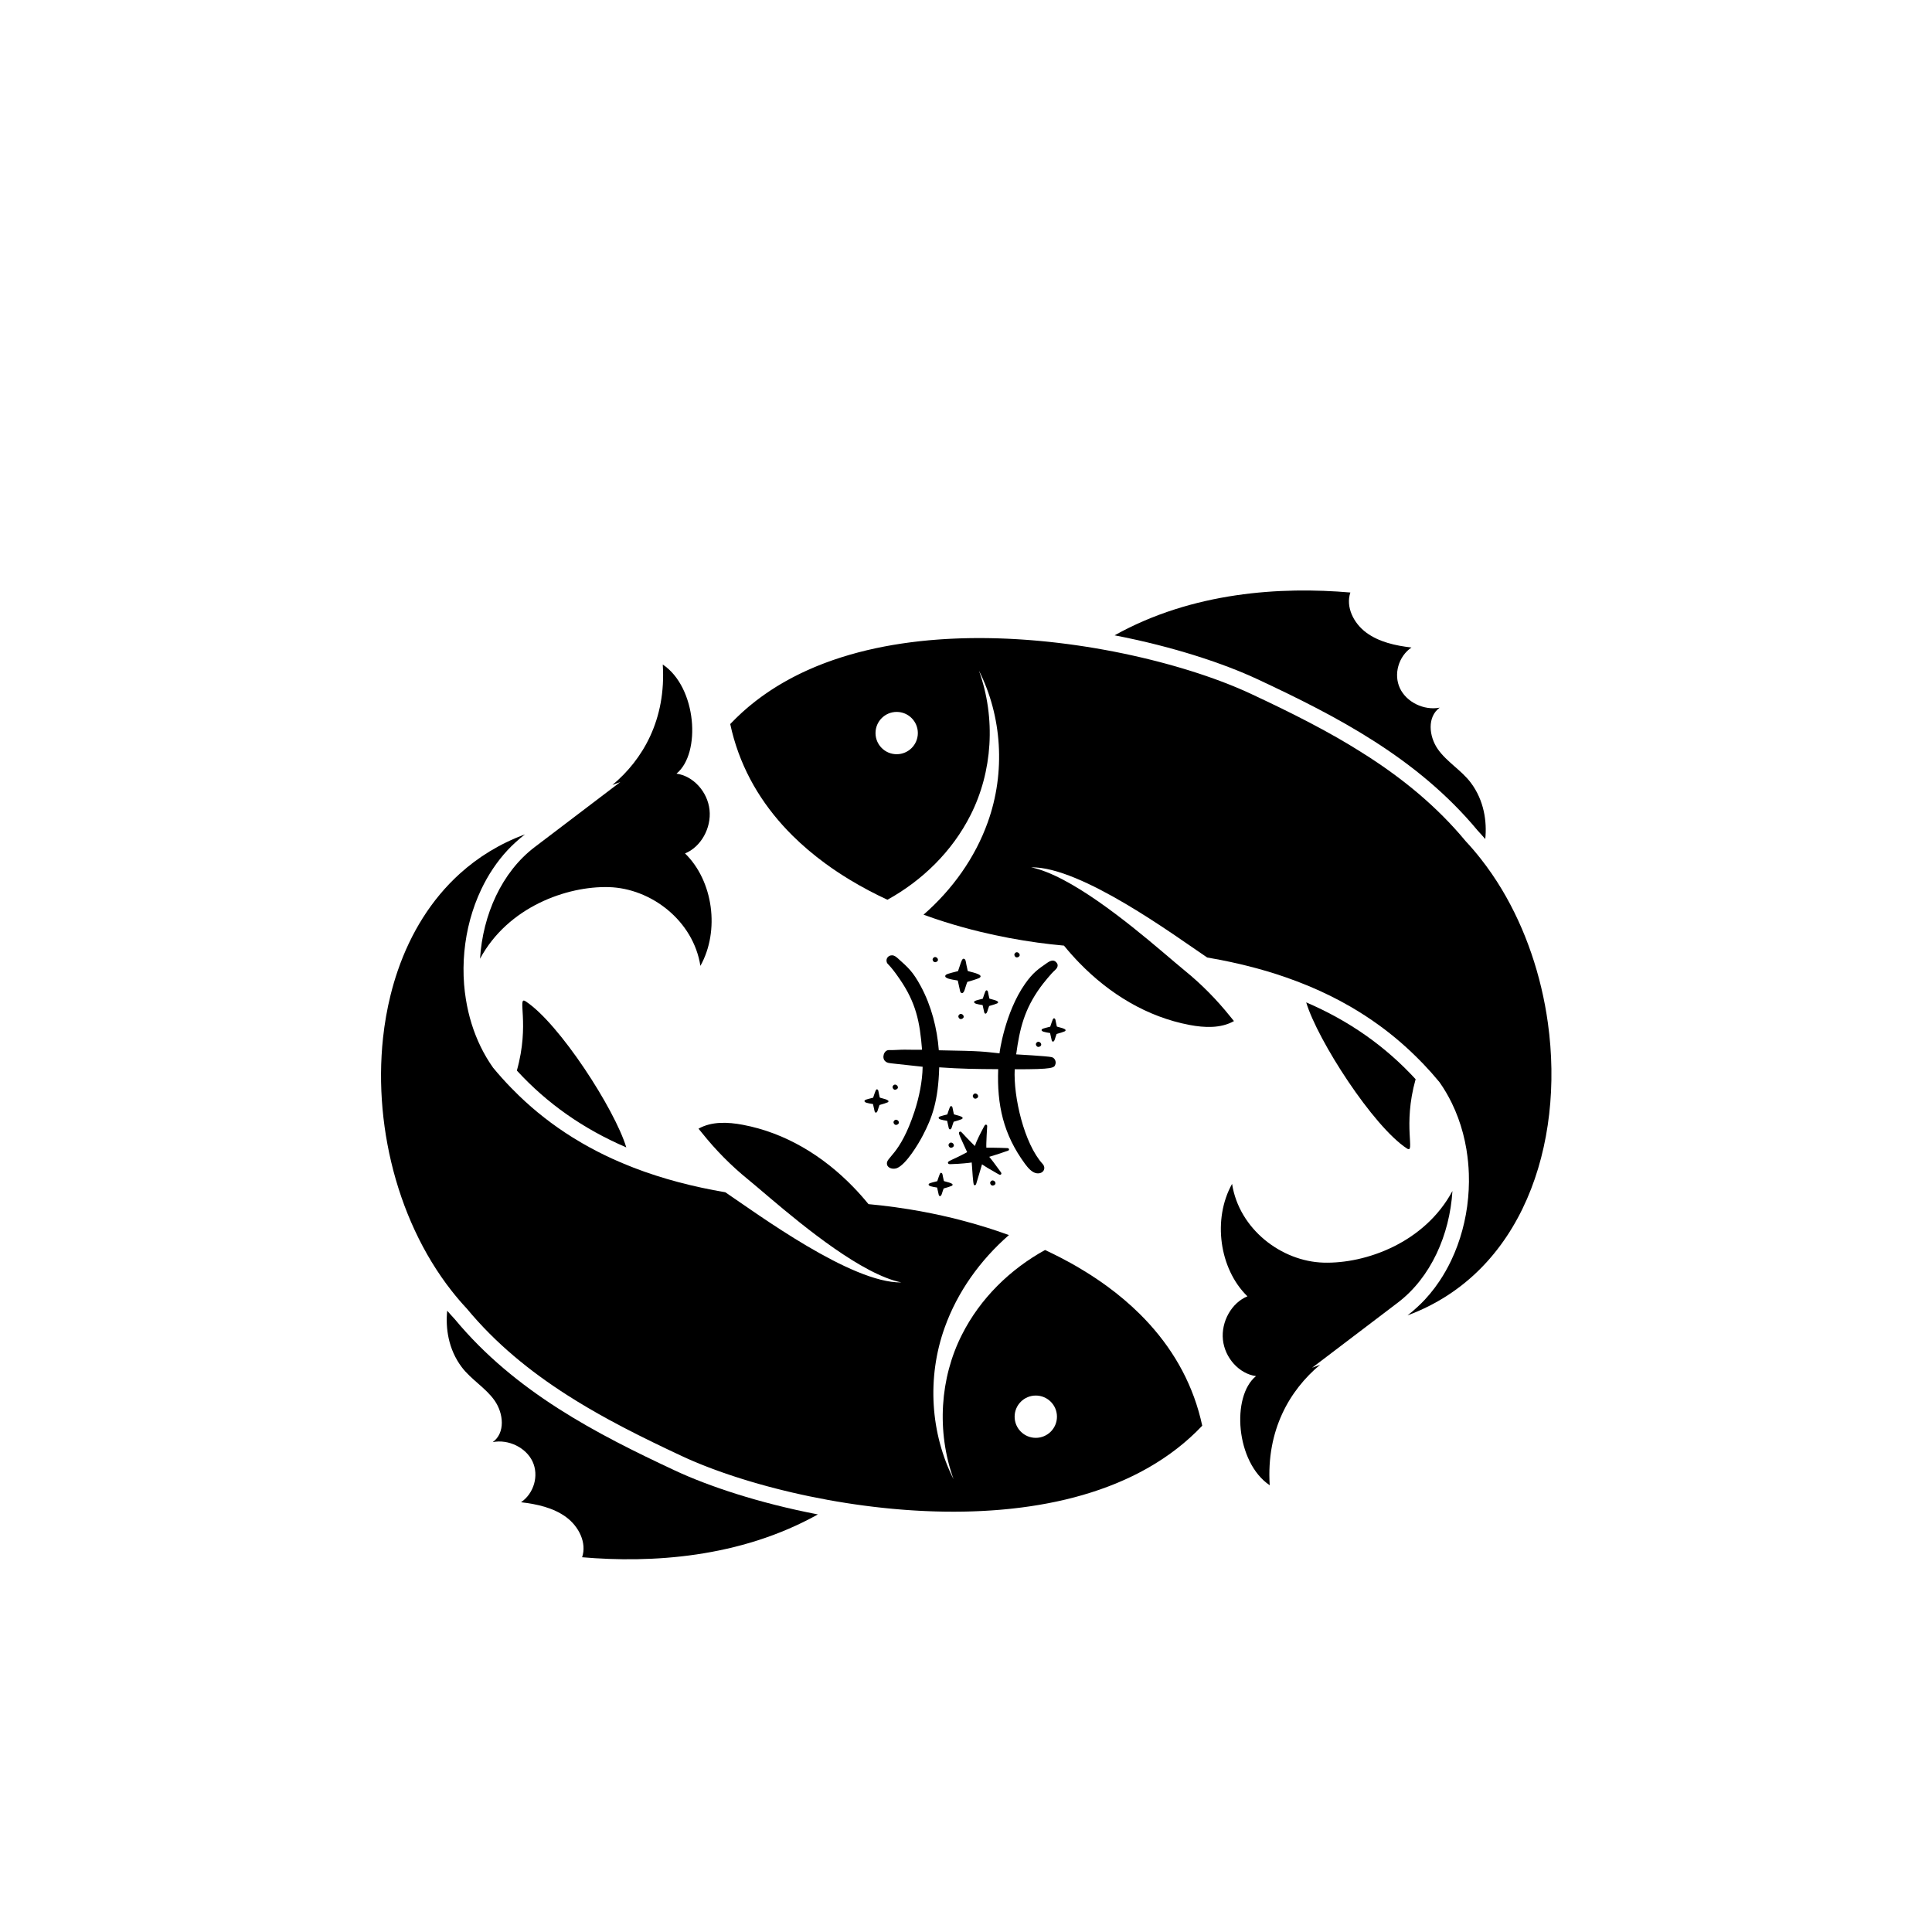 <svg xmlns="http://www.w3.org/2000/svg" xmlns:xlink="http://www.w3.org/1999/xlink" width="2000" zoomAndPan="magnify" viewBox="0 0 1500 1500" height="2000" preserveAspectRatio="xMidYMid meet" version="1.0"><defs><clipPath id="e4073f26e0"><path d="M 566 495 L 1204.535 495 L 1204.535 1021.98 L 566 1021.98 Z M 566 495 " clip-rule="nonzero"/></clipPath><clipPath id="065e3f0e7a"><path d="M 346.219 1017.184 L 635.355 1017.184 L 635.355 1210.617 L 346.219 1210.617 Z M 346.219 1017.184 " clip-rule="nonzero"/></clipPath><clipPath id="90fcef9f2f"><path d="M 685 741 L 822 741 L 822 911 L 685 911 Z M 685 741 " clip-rule="nonzero"/></clipPath><clipPath id="8d8973400b"><path d="M 674.484 733.98 L 831.906 738.996 L 825.742 932.398 L 668.32 927.379 Z M 674.484 733.98 " clip-rule="nonzero"/></clipPath><clipPath id="aabf740a27"><path d="M 674.484 733.98 L 831.906 738.996 L 825.742 932.398 L 668.32 927.379 Z M 674.484 733.98 " clip-rule="nonzero"/></clipPath><clipPath id="0405cb2a91"><path d="M 736 887 L 741 887 L 741 892 L 736 892 Z M 736 887 " clip-rule="nonzero"/></clipPath><clipPath id="96f0822da2"><path d="M 674.484 733.98 L 831.906 738.996 L 825.742 932.398 L 668.32 927.379 Z M 674.484 733.98 " clip-rule="nonzero"/></clipPath><clipPath id="d453c98261"><path d="M 674.484 733.98 L 831.906 738.996 L 825.742 932.398 L 668.32 927.379 Z M 674.484 733.98 " clip-rule="nonzero"/></clipPath><clipPath id="017fe9cf8e"><path d="M 755 848 L 760 848 L 760 854 L 755 854 Z M 755 848 " clip-rule="nonzero"/></clipPath><clipPath id="5c258d09fb"><path d="M 674.484 733.98 L 831.906 738.996 L 825.742 932.398 L 668.32 927.379 Z M 674.484 733.98 " clip-rule="nonzero"/></clipPath><clipPath id="97b08a89eb"><path d="M 674.484 733.98 L 831.906 738.996 L 825.742 932.398 L 668.32 927.379 Z M 674.484 733.98 " clip-rule="nonzero"/></clipPath><clipPath id="a4c4cae7fb"><path d="M 692 842 L 698 842 L 698 847 L 692 847 Z M 692 842 " clip-rule="nonzero"/></clipPath><clipPath id="2cff71955e"><path d="M 674.484 733.98 L 831.906 738.996 L 825.742 932.398 L 668.32 927.379 Z M 674.484 733.98 " clip-rule="nonzero"/></clipPath><clipPath id="07552ea00f"><path d="M 674.484 733.98 L 831.906 738.996 L 825.742 932.398 L 668.32 927.379 Z M 674.484 733.98 " clip-rule="nonzero"/></clipPath><clipPath id="f22c1b2322"><path d="M 693 869 L 698 869 L 698 874 L 693 874 Z M 693 869 " clip-rule="nonzero"/></clipPath><clipPath id="9dec333b8e"><path d="M 674.484 733.98 L 831.906 738.996 L 825.742 932.398 L 668.32 927.379 Z M 674.484 733.98 " clip-rule="nonzero"/></clipPath><clipPath id="6b515d7717"><path d="M 674.484 733.98 L 831.906 738.996 L 825.742 932.398 L 668.32 927.379 Z M 674.484 733.98 " clip-rule="nonzero"/></clipPath><clipPath id="f8115236f1"><path d="M 744 787 L 749 787 L 749 792 L 744 792 Z M 744 787 " clip-rule="nonzero"/></clipPath><clipPath id="76aeee79d7"><path d="M 674.484 733.98 L 831.906 738.996 L 825.742 932.398 L 668.32 927.379 Z M 674.484 733.98 " clip-rule="nonzero"/></clipPath><clipPath id="df6252ce58"><path d="M 674.484 733.98 L 831.906 738.996 L 825.742 932.398 L 668.32 927.379 Z M 674.484 733.98 " clip-rule="nonzero"/></clipPath><clipPath id="afe2eb483b"><path d="M 787 739 L 792 739 L 792 744 L 787 744 Z M 787 739 " clip-rule="nonzero"/></clipPath><clipPath id="7f5b0aa71b"><path d="M 674.484 733.98 L 831.906 738.996 L 825.742 932.398 L 668.32 927.379 Z M 674.484 733.98 " clip-rule="nonzero"/></clipPath><clipPath id="f006b67dd6"><path d="M 674.484 733.98 L 831.906 738.996 L 825.742 932.398 L 668.32 927.379 Z M 674.484 733.98 " clip-rule="nonzero"/></clipPath><clipPath id="1f19c50144"><path d="M 804 808 L 809 808 L 809 813 L 804 813 Z M 804 808 " clip-rule="nonzero"/></clipPath><clipPath id="dd72d1e107"><path d="M 674.484 733.98 L 831.906 738.996 L 825.742 932.398 L 668.32 927.379 Z M 674.484 733.98 " clip-rule="nonzero"/></clipPath><clipPath id="55fed80450"><path d="M 674.484 733.98 L 831.906 738.996 L 825.742 932.398 L 668.32 927.379 Z M 674.484 733.98 " clip-rule="nonzero"/></clipPath><clipPath id="253bd9028c"><path d="M 768 916 L 773 916 L 773 921 L 768 921 Z M 768 916 " clip-rule="nonzero"/></clipPath><clipPath id="af2233d83f"><path d="M 674.484 733.98 L 831.906 738.996 L 825.742 932.398 L 668.32 927.379 Z M 674.484 733.98 " clip-rule="nonzero"/></clipPath><clipPath id="f35a65e771"><path d="M 674.484 733.98 L 831.906 738.996 L 825.742 932.398 L 668.32 927.379 Z M 674.484 733.98 " clip-rule="nonzero"/></clipPath><clipPath id="1123479d23"><path d="M 724 743 L 729 743 L 729 748 L 724 748 Z M 724 743 " clip-rule="nonzero"/></clipPath><clipPath id="73bc56284c"><path d="M 674.484 733.98 L 831.906 738.996 L 825.742 932.398 L 668.32 927.379 Z M 674.484 733.98 " clip-rule="nonzero"/></clipPath><clipPath id="ccfee3571a"><path d="M 674.484 733.98 L 831.906 738.996 L 825.742 932.398 L 668.32 927.379 Z M 674.484 733.98 " clip-rule="nonzero"/></clipPath><clipPath id="88764b9bb0"><path d="M 733 744 L 762 744 L 762 772 L 733 772 Z M 733 744 " clip-rule="nonzero"/></clipPath><clipPath id="7bb4e3c84b"><path d="M 674.484 733.98 L 831.906 738.996 L 825.742 932.398 L 668.32 927.379 Z M 674.484 733.98 " clip-rule="nonzero"/></clipPath><clipPath id="a8b91c96a9"><path d="M 674.484 733.98 L 831.906 738.996 L 825.742 932.398 L 668.32 927.379 Z M 674.484 733.98 " clip-rule="nonzero"/></clipPath><clipPath id="0c94e6e183"><path d="M 756 768 L 775 768 L 775 788 L 756 788 Z M 756 768 " clip-rule="nonzero"/></clipPath><clipPath id="806b8e7c7f"><path d="M 674.484 733.98 L 831.906 738.996 L 825.742 932.398 L 668.32 927.379 Z M 674.484 733.98 " clip-rule="nonzero"/></clipPath><clipPath id="567b706396"><path d="M 674.484 733.98 L 831.906 738.996 L 825.742 932.398 L 668.32 927.379 Z M 674.484 733.98 " clip-rule="nonzero"/></clipPath><clipPath id="75032bebe5"><path d="M 728 858 L 748 858 L 748 877 L 728 877 Z M 728 858 " clip-rule="nonzero"/></clipPath><clipPath id="998d5ad804"><path d="M 674.484 733.98 L 831.906 738.996 L 825.742 932.398 L 668.32 927.379 Z M 674.484 733.98 " clip-rule="nonzero"/></clipPath><clipPath id="2e8c7b8b70"><path d="M 674.484 733.98 L 831.906 738.996 L 825.742 932.398 L 668.32 927.379 Z M 674.484 733.98 " clip-rule="nonzero"/></clipPath><clipPath id="619ea10ede"><path d="M 720 910 L 740 910 L 740 929 L 720 929 Z M 720 910 " clip-rule="nonzero"/></clipPath><clipPath id="ce3c181777"><path d="M 674.484 733.98 L 831.906 738.996 L 825.742 932.398 L 668.32 927.379 Z M 674.484 733.98 " clip-rule="nonzero"/></clipPath><clipPath id="b4d8a40375"><path d="M 674.484 733.98 L 831.906 738.996 L 825.742 932.398 L 668.32 927.379 Z M 674.484 733.98 " clip-rule="nonzero"/></clipPath><clipPath id="34d03839f1"><path d="M 671 845 L 690 845 L 690 864 L 671 864 Z M 671 845 " clip-rule="nonzero"/></clipPath><clipPath id="04d8eec7e2"><path d="M 674.484 733.98 L 831.906 738.996 L 825.742 932.398 L 668.32 927.379 Z M 674.484 733.98 " clip-rule="nonzero"/></clipPath><clipPath id="23369b2a1b"><path d="M 674.484 733.98 L 831.906 738.996 L 825.742 932.398 L 668.32 927.379 Z M 674.484 733.98 " clip-rule="nonzero"/></clipPath><clipPath id="2aa94484c4"><path d="M 808 790 L 828 790 L 828 809 L 808 809 Z M 808 790 " clip-rule="nonzero"/></clipPath><clipPath id="cbf62e1776"><path d="M 674.484 733.98 L 831.906 738.996 L 825.742 932.398 L 668.32 927.379 Z M 674.484 733.98 " clip-rule="nonzero"/></clipPath><clipPath id="f90e7c002e"><path d="M 674.484 733.98 L 831.906 738.996 L 825.742 932.398 L 668.32 927.379 Z M 674.484 733.98 " clip-rule="nonzero"/></clipPath><clipPath id="f134700a5f"><path d="M 735 873 L 784 873 L 784 921 L 735 921 Z M 735 873 " clip-rule="nonzero"/></clipPath><clipPath id="f8f0d8bcac"><path d="M 674.484 733.98 L 831.906 738.996 L 825.742 932.398 L 668.32 927.379 Z M 674.484 733.98 " clip-rule="nonzero"/></clipPath><clipPath id="e84024d440"><path d="M 674.484 733.98 L 831.906 738.996 L 825.742 932.398 L 668.32 927.379 Z M 674.484 733.98 " clip-rule="nonzero"/></clipPath></defs><path fill="#000000" d="M 1014.125 778.234 C 1023.039 807.836 1066.172 874.629 1092.289 891.648 C 1099.152 896.117 1088.848 874.238 1099.082 837.891 C 1075.551 812.281 1047.551 792.605 1014.125 778.234 " fill-opacity="1" fill-rule="nonzero"/><path fill="#000000" d="M 1147.285 644.871 C 1149.285 647.008 1151.234 649.203 1153.16 651.434 C 1154.527 638.047 1152.336 621.527 1141.898 607.656 C 1134.59 597.949 1123.219 591.523 1116.312 581.613 C 1109.41 571.703 1107.891 556.594 1117.793 549.414 C 1105.566 551.797 1091.992 545.18 1086.902 534.355 C 1081.816 523.527 1085.754 509.625 1095.863 502.723 C 1083.453 501.293 1070.738 498.48 1060.844 491.211 C 1050.957 483.938 1044.641 471.258 1048.418 460.02 C 994.824 455.41 926.105 459.387 865.355 493.266 C 911.383 502.117 950.539 515.305 976.234 527.316 C 1037.023 555.73 1100.289 588.219 1147.285 644.871 " fill-opacity="1" fill-rule="nonzero"/><path fill="#000000" d="M 956.578 919.16 C 941.328 946.441 946.617 985.168 968.508 1006.469 C 956.234 1011.449 947.965 1026.133 949.484 1040.266 C 951.004 1054.395 962.156 1066.625 975.156 1068.406 C 955.867 1084.074 959.324 1135.355 985.805 1153.145 C 983.059 1110.285 1001.383 1079.223 1024.895 1059.621 L 1018.746 1061.895 L 1085.25 1011.371 C 1110.848 991.93 1125.551 958.773 1127.664 924.699 C 1106.066 964.91 1060.309 981.227 1027.656 980.309 C 994.867 979.391 962.043 954.27 956.578 919.16 " fill-opacity="1" fill-rule="nonzero"/><g clip-path="url(#e4073f26e0)"><path fill="#000000" d="M 696.18 552.73 C 705.258 552.73 712.609 560.078 712.609 569.145 C 712.609 578.219 705.258 585.57 696.18 585.57 C 687.105 585.57 679.75 578.219 679.75 569.145 C 679.75 560.078 687.105 552.73 696.18 552.73 Z M 615.305 648.762 C 623.16 656.551 631.695 663.758 640.773 670.402 C 646.82 674.832 653.121 679.012 659.613 682.949 C 664.48 685.902 669.469 688.723 674.543 691.406 C 679.281 693.906 684.102 696.293 688.992 698.562 C 715.941 683.727 739.312 661.066 753.551 632.77 C 770.508 599.309 773.418 557.809 760.02 520.613 C 777.855 555.84 780.941 599.371 766.891 638.41 C 757.039 665.965 739.461 690.586 717.039 710.164 C 722.438 712.133 727.879 713.984 733.352 715.715 C 742.582 718.629 751.895 721.207 761.203 723.461 C 776.102 727.062 791.008 729.84 805.586 731.844 C 812.5 732.797 819.336 733.562 826.062 734.172 L 826.066 734.172 C 829.84 738.801 833.793 743.258 837.934 747.52 C 861.418 771.715 890.566 789.543 923.633 795.781 C 935.191 797.957 947.809 798.539 958.047 792.766 C 957.141 791.59 956.156 790.477 955.23 789.32 C 944.699 776.172 932.824 764.098 919.734 753.484 C 919.664 753.426 919.574 753.352 919.504 753.289 C 915.441 749.984 909.48 744.852 902.254 738.734 C 875.359 715.977 830.863 679.668 800.59 673.395 C 839.277 672.711 912.047 726.41 937.242 743.398 C 940.699 743.988 944.133 744.602 947.551 745.27 C 953.02 746.332 958.43 747.512 963.797 748.785 C 965.105 749.094 966.406 749.414 967.707 749.734 C 972.848 751.012 977.941 752.367 982.973 753.852 C 993.566 756.973 1003.898 760.594 1013.98 764.711 C 1014.875 765.078 1015.789 765.426 1016.684 765.801 C 1022.145 768.094 1027.523 770.547 1032.816 773.164 C 1038.105 775.785 1043.309 778.566 1048.426 781.527 C 1056.094 785.969 1063.555 790.801 1070.789 796.062 C 1082.316 804.43 1093.266 813.906 1103.586 824.547 C 1104.062 825.039 1104.555 825.512 1105.027 826.008 C 1109.328 830.508 1113.508 835.215 1117.574 840.148 C 1121.211 845.289 1124.402 850.719 1127.152 856.363 C 1128.992 860.125 1130.637 863.984 1132.082 867.918 C 1133.535 871.852 1134.797 875.863 1135.871 879.93 C 1136.938 884 1137.82 888.125 1138.52 892.289 C 1138.566 892.562 1138.594 892.84 1138.637 893.109 C 1139.602 899.09 1140.199 905.141 1140.406 911.219 C 1140.477 913.332 1140.504 915.449 1140.488 917.566 C 1140.488 917.629 1140.48 917.695 1140.48 917.754 C 1140.441 921.789 1140.234 925.816 1139.867 929.828 C 1139.668 932.078 1139.418 934.32 1139.113 936.559 C 1138.539 940.746 1137.789 944.906 1136.863 949.012 C 1135.941 953.121 1134.844 957.18 1133.574 961.168 C 1132.305 965.156 1130.867 969.078 1129.254 972.91 C 1128.445 974.824 1127.605 976.719 1126.715 978.586 C 1124.047 984.191 1121.004 989.574 1117.59 994.668 C 1116.453 996.371 1115.273 998.035 1114.059 999.668 C 1111.621 1002.93 1109.023 1006.059 1106.262 1009.027 C 1104.387 1011.047 1102.41 1012.969 1100.383 1014.836 C 1097.949 1017.09 1095.43 1019.254 1092.777 1021.266 C 1181.797 988.355 1214.859 888.723 1201.785 794.324 C 1201.148 789.715 1200.398 785.125 1199.547 780.555 C 1198.688 775.977 1197.723 771.43 1196.648 766.906 C 1196.117 764.648 1195.555 762.391 1194.961 760.148 C 1193.781 755.656 1192.496 751.195 1191.102 746.785 C 1189.707 742.367 1188.211 737.992 1186.605 733.672 C 1185.004 729.348 1183.297 725.07 1181.488 720.855 C 1179.676 716.641 1177.758 712.484 1175.742 708.395 C 1173.723 704.305 1171.605 700.281 1169.383 696.328 C 1168.273 694.355 1167.141 692.398 1165.977 690.465 C 1161.004 682.176 1155.559 674.262 1149.672 666.781 C 1145.938 662.035 1142.039 657.449 1137.945 653.086 C 1126.738 639.539 1114.484 627.379 1101.469 616.312 C 1094.957 610.789 1088.25 605.527 1081.391 600.512 C 1077.961 598 1074.492 595.551 1070.984 593.16 C 1066.137 589.844 1061.199 586.672 1056.227 583.559 C 1050.418 579.918 1044.555 576.371 1038.613 572.973 C 1031.258 568.762 1023.816 564.715 1016.316 560.801 C 1001.328 552.969 986.113 545.656 970.961 538.574 C 969.543 537.91 968.09 537.246 966.605 536.586 C 966.145 536.379 965.664 536.172 965.203 535.973 C 964.156 535.512 963.117 535.055 962.043 534.602 C 961.465 534.352 960.863 534.109 960.273 533.859 C 959.293 533.449 958.32 533.039 957.316 532.629 C 956.656 532.355 955.969 532.09 955.297 531.816 C 954.336 531.434 953.375 531.051 952.395 530.664 C 951.699 530.395 950.988 530.125 950.281 529.855 C 949.289 529.473 948.293 529.094 947.277 528.711 C 946.551 528.441 945.809 528.168 945.078 527.902 C 944.066 527.527 943.055 527.156 942.023 526.789 C 941.266 526.516 940.492 526.25 939.723 525.977 C 938.676 525.605 937.629 525.242 936.57 524.875 C 935.797 524.609 935.012 524.348 934.227 524.082 C 933.148 523.719 932.066 523.355 930.965 522.992 C 930.176 522.734 929.375 522.473 928.578 522.215 C 927.461 521.859 926.344 521.5 925.215 521.145 C 924.402 520.887 923.586 520.633 922.766 520.379 C 921.625 520.027 920.469 519.68 919.312 519.328 C 918.484 519.078 917.66 518.832 916.82 518.582 C 915.637 518.23 914.449 517.883 913.25 517.543 C 912.422 517.305 911.598 517.062 910.77 516.832 C 909.531 516.48 908.285 516.137 907.035 515.789 C 906.215 515.566 905.391 515.336 904.559 515.117 C 903.27 514.77 901.977 514.426 900.68 514.086 C 899.867 513.875 899.059 513.66 898.238 513.449 C 896.883 513.102 895.52 512.762 894.152 512.418 C 893.375 512.223 892.594 512.023 891.809 511.832 C 890.359 511.477 888.898 511.129 887.434 510.785 C 886.711 510.613 885.984 510.438 885.25 510.27 C 883.688 509.902 882.105 509.547 880.523 509.195 C 879.875 509.051 879.238 508.906 878.594 508.762 C 876.766 508.359 874.918 507.965 873.066 507.574 C 872.652 507.492 872.25 507.402 871.84 507.316 C 867.246 506.363 862.594 505.449 857.883 504.594 C 857.633 504.547 857.387 504.504 857.141 504.461 C 855.066 504.082 852.977 503.711 850.875 503.355 C 850.398 503.27 849.91 503.195 849.43 503.117 C 849.246 503.082 849.062 503.055 848.875 503.023 C 847.191 502.742 845.512 502.465 843.812 502.195 C 842.977 502.062 842.125 501.938 841.281 501.809 C 839.746 501.574 838.207 501.336 836.668 501.117 C 835.734 500.98 834.801 500.852 833.867 500.723 C 832.402 500.516 830.941 500.312 829.469 500.113 C 828.477 499.984 827.48 499.863 826.484 499.734 C 825.059 499.551 823.633 499.375 822.203 499.203 C 821.18 499.078 820.141 498.961 819.117 498.844 C 817.711 498.688 816.301 498.527 814.887 498.375 C 813.828 498.266 812.77 498.156 811.707 498.051 C 810.324 497.91 808.938 497.773 807.547 497.645 C 806.457 497.543 805.371 497.449 804.277 497.355 C 802.906 497.234 801.527 497.117 800.145 497.008 C 799.043 496.926 797.941 496.84 796.84 496.758 C 795.473 496.656 794.105 496.562 792.734 496.477 C 791.609 496.398 790.484 496.332 789.355 496.266 C 787.996 496.184 786.637 496.113 785.281 496.043 C 784.148 495.988 783.023 495.934 781.891 495.879 C 780.531 495.82 779.168 495.77 777.809 495.723 C 776.672 495.68 775.535 495.637 774.398 495.605 C 773.027 495.562 771.656 495.535 770.289 495.504 C 769.164 495.48 768.043 495.461 766.918 495.441 C 765.535 495.422 764.148 495.418 762.762 495.406 C 761.625 495.402 760.492 495.395 759.359 495.395 C 758.312 495.398 757.27 495.406 756.223 495.418 C 754.902 495.43 753.582 495.441 752.258 495.465 C 751.215 495.48 750.168 495.512 749.117 495.535 C 747.801 495.566 746.484 495.598 745.164 495.645 C 744.117 495.68 743.078 495.723 742.039 495.762 C 740.715 495.816 739.398 495.875 738.082 495.941 C 737.035 495.992 735.992 496.051 734.953 496.109 C 733.641 496.184 732.328 496.266 731.02 496.348 C 729.98 496.418 728.941 496.492 727.906 496.57 C 726.586 496.668 725.266 496.773 723.949 496.887 C 722.934 496.973 721.922 497.055 720.91 497.148 C 719.562 497.277 718.215 497.406 716.875 497.547 C 715.895 497.645 714.918 497.75 713.938 497.855 C 712.574 498.008 711.211 498.172 709.852 498.336 C 708.895 498.453 707.934 498.57 706.98 498.691 C 705.59 498.875 704.203 499.066 702.816 499.262 C 701.91 499.387 700.996 499.516 700.094 499.652 C 698.637 499.871 697.191 500.102 695.746 500.34 C 694.91 500.477 694.07 500.602 693.242 500.746 C 691.715 501.004 690.195 501.285 688.672 501.566 C 687.926 501.703 687.172 501.832 686.422 501.98 C 684.75 502.301 683.086 502.645 681.422 502.988 C 680.84 503.113 680.254 503.223 679.68 503.348 C 677.57 503.801 675.469 504.277 673.379 504.773 C 673.254 504.805 673.121 504.832 672.992 504.859 C 668.484 505.938 664.02 507.113 659.613 508.391 C 659.242 508.5 658.875 508.613 658.512 508.723 C 656.715 509.254 654.922 509.789 653.141 510.359 C 652.535 510.551 651.934 510.754 651.336 510.953 C 649.809 511.449 648.273 511.949 646.762 512.473 C 646.043 512.723 645.34 512.984 644.629 513.238 C 643.23 513.734 641.84 514.234 640.461 514.754 C 639.699 515.043 638.945 515.34 638.184 515.637 C 636.871 516.145 635.555 516.66 634.254 517.195 C 633.465 517.52 632.684 517.852 631.895 518.184 C 630.645 518.715 629.395 519.246 628.152 519.801 C 627.34 520.156 626.539 520.52 625.738 520.891 C 624.539 521.438 623.34 521.996 622.152 522.566 C 621.332 522.957 620.527 523.355 619.715 523.758 C 618.555 524.328 617.398 524.914 616.254 525.508 C 615.441 525.926 614.637 526.352 613.828 526.781 C 612.699 527.387 611.578 528 610.465 528.625 C 609.664 529.074 608.863 529.527 608.066 529.988 C 606.969 530.617 605.883 531.266 604.797 531.918 C 604.008 532.395 603.215 532.871 602.426 533.363 C 601.359 534.027 600.305 534.707 599.254 535.391 C 598.477 535.898 597.695 536.398 596.926 536.918 C 595.883 537.617 594.855 538.332 593.828 539.055 C 593.066 539.582 592.309 540.113 591.559 540.652 C 590.543 541.391 589.535 542.148 588.531 542.91 C 587.797 543.461 587.059 544.008 586.332 544.574 C 585.324 545.359 584.336 546.168 583.344 546.977 C 582.648 547.547 581.945 548.102 581.258 548.684 C 580.238 549.539 579.238 550.426 578.234 551.305 C 577.602 551.863 576.961 552.406 576.336 552.973 C 575.246 553.961 574.18 554.984 573.113 556 C 572.598 556.492 572.074 556.969 571.562 557.469 C 570 558.996 568.461 560.555 566.949 562.152 C 573.543 592.895 588.016 618.945 607.691 640.773 C 610.148 643.504 612.691 646.164 615.305 648.762 " fill-opacity="1" fill-rule="nonzero"/></g><path fill="#000000" d="M 486.238 890.828 C 477.324 861.234 434.195 794.438 408.074 777.414 C 401.211 772.949 411.52 794.824 401.289 831.18 C 424.812 856.785 452.816 876.465 486.238 890.828 " fill-opacity="1" fill-rule="nonzero"/><g clip-path="url(#065e3f0e7a)"><path fill="#000000" d="M 353.078 1024.195 C 351.082 1022.059 349.129 1019.863 347.211 1017.633 C 345.836 1031.02 348.031 1047.539 358.469 1061.41 C 365.77 1071.113 377.148 1077.539 384.051 1087.449 C 390.953 1097.363 392.473 1112.477 382.57 1119.652 C 394.797 1117.266 408.375 1123.883 413.465 1134.715 C 418.547 1145.543 414.613 1159.441 404.508 1166.34 C 416.914 1167.77 429.629 1170.586 439.52 1177.855 C 449.41 1185.129 455.727 1197.805 451.949 1209.047 C 505.543 1213.656 574.262 1209.68 635.012 1175.797 C 588.984 1166.949 549.824 1153.762 524.133 1141.754 C 463.348 1113.332 400.074 1080.852 353.078 1024.195 " fill-opacity="1" fill-rule="nonzero"/></g><path fill="#000000" d="M 372.699 744.363 C 394.301 704.156 440.055 687.836 472.711 688.754 C 505.496 689.68 538.32 714.801 543.785 749.906 C 559.035 722.621 553.75 683.902 531.859 662.598 C 544.137 657.613 552.398 642.93 550.879 628.801 C 549.363 614.672 538.211 602.445 525.207 600.656 C 544.496 584.992 541.039 533.715 514.566 515.922 C 517.305 558.781 498.98 589.848 475.469 609.449 L 481.617 607.172 L 415.113 657.695 C 389.516 677.141 374.82 710.289 372.699 744.363 " fill-opacity="1" fill-rule="nonzero"/><path fill="#000000" d="M 804.184 1083.5 C 813.258 1083.5 820.617 1090.848 820.617 1099.918 C 820.617 1108.984 813.258 1116.34 804.184 1116.34 C 795.113 1116.34 787.754 1108.984 787.754 1099.918 C 787.754 1090.848 795.113 1083.5 804.184 1083.5 Z M 296.996 860.902 C 297.418 865.523 297.941 870.141 298.578 874.746 C 299.215 879.352 299.965 883.945 300.824 888.516 C 301.676 893.086 302.641 897.641 303.715 902.16 C 312.445 938.977 328.324 973.84 350.691 1002.285 C 354.426 1007.035 358.328 1011.613 362.418 1015.98 C 368.023 1022.75 373.891 1029.184 379.977 1035.293 C 386.07 1041.41 392.387 1047.219 398.898 1052.75 C 405.41 1058.281 412.113 1063.535 418.973 1068.559 C 425.836 1073.574 432.855 1078.355 439.992 1082.93 C 450.707 1089.797 461.695 1096.211 472.848 1102.293 C 480.277 1106.344 487.785 1110.25 495.328 1114.043 C 502.871 1117.844 510.449 1121.523 518.031 1125.129 C 521.824 1126.934 525.617 1128.719 529.402 1130.488 C 530.82 1131.152 532.273 1131.82 533.758 1132.48 C 534.23 1132.691 534.723 1132.902 535.199 1133.113 C 536.23 1133.562 537.262 1134.016 538.32 1134.465 C 538.902 1134.719 539.512 1134.965 540.102 1135.215 C 541.078 1135.621 542.047 1136.027 543.043 1136.434 C 543.715 1136.707 544.41 1136.98 545.094 1137.258 C 546.043 1137.637 546.996 1138.02 547.965 1138.398 C 548.668 1138.672 549.391 1138.945 550.098 1139.219 C 551.086 1139.598 552.074 1139.977 553.082 1140.352 C 553.812 1140.625 554.559 1140.895 555.301 1141.168 C 556.309 1141.543 557.316 1141.906 558.34 1142.277 C 559.102 1142.547 559.875 1142.82 560.641 1143.094 C 561.688 1143.457 562.738 1143.828 563.797 1144.191 C 564.574 1144.453 565.355 1144.723 566.141 1144.984 C 567.219 1145.348 568.301 1145.711 569.391 1146.07 C 570.188 1146.328 570.988 1146.59 571.797 1146.848 C 572.906 1147.207 574.027 1147.566 575.152 1147.922 C 575.961 1148.18 576.777 1148.43 577.598 1148.684 C 578.742 1149.039 579.898 1149.391 581.062 1149.742 C 581.883 1149.992 582.703 1150.234 583.527 1150.477 C 584.723 1150.836 585.926 1151.18 587.137 1151.531 C 587.949 1151.766 588.773 1152 589.602 1152.234 C 590.832 1152.586 592.078 1152.926 593.324 1153.273 C 594.152 1153.5 594.977 1153.73 595.809 1153.953 C 597.098 1154.301 598.402 1154.641 599.707 1154.988 C 600.512 1155.195 601.309 1155.406 602.113 1155.617 C 603.477 1155.961 604.855 1156.309 606.238 1156.656 C 607.012 1156.848 607.777 1157.039 608.559 1157.23 C 610 1157.586 611.453 1157.93 612.91 1158.277 C 613.645 1158.449 614.379 1158.629 615.117 1158.801 C 616.684 1159.16 618.258 1159.516 619.836 1159.867 C 620.484 1160.016 621.125 1160.164 621.773 1160.305 C 623.598 1160.707 625.434 1161.098 627.27 1161.484 C 627.691 1161.574 628.109 1161.664 628.531 1161.75 C 633.129 1162.707 637.781 1163.617 642.496 1164.477 C 642.684 1164.512 642.875 1164.543 643.062 1164.582 C 645.191 1164.965 647.332 1165.344 649.484 1165.711 C 649.965 1165.793 650.453 1165.875 650.938 1165.953 C 651.113 1165.98 651.289 1166.008 651.461 1166.035 C 653.156 1166.324 654.859 1166.605 656.57 1166.871 C 657.391 1167 658.219 1167.125 659.039 1167.25 C 660.59 1167.488 662.141 1167.727 663.703 1167.953 C 664.621 1168.082 665.551 1168.211 666.473 1168.34 C 667.949 1168.547 669.426 1168.754 670.91 1168.949 C 671.895 1169.082 672.879 1169.203 673.867 1169.328 C 675.297 1169.512 676.727 1169.695 678.16 1169.863 C 679.188 1169.988 680.223 1170.102 681.258 1170.223 C 682.664 1170.383 684.07 1170.539 685.477 1170.688 C 686.531 1170.801 687.586 1170.906 688.641 1171.016 C 690.035 1171.156 691.434 1171.293 692.832 1171.422 C 693.918 1171.523 695 1171.621 696.078 1171.707 C 697.461 1171.832 698.836 1171.949 700.215 1172.055 C 701.32 1172.145 702.422 1172.23 703.527 1172.309 C 704.891 1172.406 706.262 1172.5 707.625 1172.59 C 708.754 1172.664 709.879 1172.734 711.012 1172.801 C 712.367 1172.879 713.727 1172.953 715.086 1173.023 C 716.215 1173.082 717.344 1173.137 718.473 1173.184 C 719.832 1173.246 721.195 1173.297 722.555 1173.348 C 723.695 1173.387 724.828 1173.426 725.969 1173.461 C 727.336 1173.504 728.707 1173.531 730.078 1173.559 C 731.203 1173.582 732.32 1173.605 733.453 1173.625 C 734.836 1173.645 736.215 1173.652 737.605 1173.656 C 738.738 1173.668 739.871 1173.676 741.008 1173.672 C 742.055 1173.672 743.105 1173.656 744.156 1173.648 C 745.469 1173.637 746.781 1173.625 748.094 1173.602 C 749.156 1173.582 750.215 1173.555 751.285 1173.531 C 752.582 1173.496 753.883 1173.465 755.184 1173.422 C 756.242 1173.387 757.301 1173.344 758.359 1173.301 C 759.664 1173.25 760.961 1173.195 762.266 1173.129 C 763.324 1173.078 764.379 1173.016 765.438 1172.953 C 766.738 1172.879 768.039 1172.801 769.34 1172.715 C 770.383 1172.645 771.422 1172.57 772.461 1172.496 C 773.785 1172.398 775.102 1172.289 776.418 1172.184 C 777.434 1172.094 778.445 1172.008 779.457 1171.914 C 780.801 1171.789 782.137 1171.656 783.469 1171.523 C 784.465 1171.418 785.453 1171.316 786.441 1171.207 C 787.801 1171.059 789.152 1170.895 790.504 1170.73 C 791.465 1170.613 792.426 1170.5 793.387 1170.375 C 794.773 1170.195 796.156 1170 797.543 1169.801 C 798.453 1169.676 799.367 1169.551 800.277 1169.414 C 801.719 1169.199 803.152 1168.969 804.586 1168.734 C 805.438 1168.594 806.289 1168.465 807.137 1168.316 C 808.652 1168.059 810.16 1167.785 811.668 1167.504 C 812.43 1167.363 813.188 1167.23 813.941 1167.086 C 815.609 1166.77 817.273 1166.426 818.934 1166.078 C 819.52 1165.957 820.105 1165.84 820.691 1165.719 C 822.754 1165.273 824.805 1164.809 826.852 1164.324 C 827.031 1164.285 827.203 1164.246 827.383 1164.207 C 831.887 1163.133 836.34 1161.957 840.742 1160.68 C 841.148 1160.562 841.547 1160.434 841.949 1160.312 C 843.711 1159.797 845.469 1159.266 847.215 1158.711 C 847.84 1158.516 848.453 1158.305 849.078 1158.098 C 850.59 1157.605 852.105 1157.109 853.598 1156.59 C 854.324 1156.344 855.039 1156.078 855.754 1155.82 C 857.137 1155.332 858.523 1154.832 859.895 1154.312 C 860.672 1154.023 861.434 1153.719 862.207 1153.418 C 863.512 1152.914 864.812 1152.402 866.102 1151.875 C 866.898 1151.547 867.691 1151.207 868.488 1150.871 C 869.734 1150.348 870.977 1149.816 872.215 1149.27 C 873.023 1148.91 873.824 1148.543 874.633 1148.172 C 875.832 1147.625 877.027 1147.074 878.211 1146.5 C 879.031 1146.109 879.844 1145.711 880.66 1145.309 C 881.812 1144.734 882.961 1144.156 884.102 1143.566 C 884.918 1143.145 885.734 1142.707 886.551 1142.277 C 887.668 1141.676 888.785 1141.062 889.891 1140.445 C 890.703 1139.996 891.508 1139.543 892.309 1139.078 C 893.398 1138.449 894.48 1137.809 895.551 1137.156 C 896.355 1136.676 897.156 1136.188 897.945 1135.695 C 899.008 1135.035 900.055 1134.363 901.102 1133.684 C 901.883 1133.172 902.672 1132.668 903.445 1132.148 C 904.48 1131.453 905.5 1130.738 906.523 1130.023 C 907.289 1129.484 908.055 1128.957 908.816 1128.41 C 909.828 1127.672 910.824 1126.918 911.824 1126.164 C 912.562 1125.609 913.305 1125.059 914.031 1124.492 C 915.039 1123.707 916.027 1122.895 917.02 1122.09 C 917.715 1121.52 918.418 1120.961 919.105 1120.387 C 920.125 1119.527 921.121 1118.648 922.121 1117.77 C 922.758 1117.207 923.402 1116.656 924.031 1116.09 C 925.121 1115.102 926.18 1114.09 927.242 1113.074 C 927.762 1112.582 928.293 1112.102 928.805 1111.602 C 930.363 1110.074 931.906 1108.508 933.414 1106.918 C 926.82 1076.172 912.352 1050.117 892.676 1028.293 C 890.219 1025.566 887.676 1022.902 885.059 1020.309 C 877.211 1012.512 868.676 1005.309 859.594 998.664 C 854.125 994.66 848.445 990.867 842.605 987.266 C 840.375 985.887 838.125 984.527 835.848 983.207 C 834.195 982.254 832.539 981.316 830.871 980.391 C 828.336 978.988 825.766 977.629 823.18 976.297 C 819.496 974.395 815.77 972.559 811.996 970.797 C 811.789 970.699 811.586 970.602 811.375 970.5 C 784.426 985.34 761.051 1008 746.816 1036.301 C 729.855 1069.762 726.945 1111.258 740.344 1148.449 C 722.508 1113.227 719.426 1069.695 733.477 1030.656 C 743.332 1003.105 760.906 978.484 783.324 958.906 C 780.207 957.766 777.078 956.676 773.934 955.617 C 771.633 954.844 769.328 954.086 767.012 953.355 C 759.629 951.02 752.199 948.906 744.75 947 C 742.891 946.523 741.023 946.059 739.16 945.609 C 733.961 944.348 728.762 943.195 723.578 942.137 C 717.617 940.926 711.672 939.828 705.77 938.875 C 702.09 938.273 698.426 937.727 694.777 937.227 C 691.137 936.723 687.516 936.27 683.914 935.867 C 680.688 935.5 677.484 935.184 674.305 934.891 C 670.531 930.266 666.57 925.805 662.434 921.547 C 638.953 897.352 609.797 879.523 576.73 873.289 C 565.176 871.109 552.562 870.527 542.324 876.301 C 543.227 877.477 544.211 878.586 545.141 879.742 C 555.664 892.895 567.539 904.969 580.629 915.582 C 580.699 915.645 580.789 915.715 580.859 915.773 C 584.926 919.082 590.883 924.219 598.117 930.332 C 625.012 953.094 669.5 989.395 699.777 995.676 C 661.094 996.359 588.32 942.652 563.121 925.664 C 538.312 921.445 514.465 915.293 491.934 906.59 C 490.074 905.871 488.23 905.109 486.391 904.355 C 482.75 902.867 479.125 901.336 475.555 899.703 C 467.488 896.023 459.609 891.977 451.945 887.535 C 449.387 886.055 446.855 884.535 444.344 882.965 C 436.816 878.258 429.496 873.148 422.414 867.609 C 415.719 862.371 409.234 856.738 402.969 850.695 C 400.887 848.68 398.816 846.621 396.781 844.52 C 391.984 839.57 387.309 834.398 382.797 828.922 C 379.16 823.773 375.965 818.348 373.211 812.707 C 367.582 801.172 363.793 788.73 361.73 775.953 C 361.102 772.059 360.617 768.133 360.312 764.191 C 359.984 759.969 359.84 755.734 359.879 751.496 C 359.898 749.379 359.961 747.262 360.07 745.145 C 360.285 740.918 360.68 736.695 361.258 732.508 C 361.828 728.316 362.578 724.16 363.5 720.051 C 364.426 715.945 365.523 711.883 366.797 707.898 C 368.062 703.906 369.504 699.988 371.113 696.156 C 371.918 694.238 372.766 692.348 373.652 690.48 C 378.984 679.27 385.828 668.949 394.102 660.035 C 395.977 658.016 397.957 656.102 399.98 654.234 C 402.418 651.98 404.938 649.812 407.586 647.797 C 388.043 655.023 371.199 665.465 356.949 678.359 C 345.867 688.387 336.348 699.898 328.352 712.535 C 320.352 725.176 313.875 738.941 308.867 753.473 C 306.723 759.703 304.844 766.074 303.238 772.555 C 300.551 783.359 298.613 794.477 297.387 805.781 C 296.902 810.301 296.527 814.852 296.27 819.422 C 295.754 828.566 295.691 837.793 296.082 847.031 C 296.273 851.656 296.578 856.277 296.996 860.902 " fill-opacity="1" fill-rule="nonzero"/><g clip-path="url(#90fcef9f2f)"><g clip-path="url(#8d8973400b)"><g clip-path="url(#aabf740a27)"><path fill="#000000" d="M 816.48 820.746 C 812.98 819.949 789.035 818.609 788.957 818.609 C 791.703 798.535 795.277 783.77 807.746 766.496 C 809.832 763.578 816.258 755.633 818.973 753.348 C 820.551 751.984 822 749.812 820.605 747.777 C 818.523 744.652 815.652 745.746 813.066 747.539 C 806.246 752.293 802.098 754.953 795.836 763.859 C 780.102 786.27 775.879 817.77 776.031 817.812 C 763.121 816.484 764.207 816.023 728.895 815.434 C 727.594 798.445 723.098 780.859 714.883 765.676 C 708.766 754.352 705 751.133 697.473 744.391 C 696.133 743.199 694.605 741.773 692.691 741.711 C 689.82 741.621 687.75 744.004 688.395 746.703 C 689.004 749.207 689.789 747.395 698.469 760.066 C 711.215 778.605 714.156 793.273 715.879 815.016 C 715.875 815.133 703.422 815.004 702.238 814.965 C 698.25 814.953 694.254 815.398 690.27 815.273 C 686.211 815.145 684.441 821.438 687.238 823.859 C 688.648 825.281 690.105 825.289 692.09 825.582 C 692.164 825.586 716.262 828.227 716.336 828.23 C 716.168 839.621 713.547 852.086 710.02 862.914 C 698.688 897.477 687.43 898.383 688.668 904.082 C 689.367 907.355 693.906 908 696.551 906.859 C 703.582 903.871 713.008 888.293 716.559 881.406 C 723.543 867.938 728.469 855.238 729.199 828.676 C 746.789 829.887 757.402 829.996 774.988 830.098 C 773.992 857.762 778.895 880.641 795.828 903.633 C 797.996 906.57 801.207 910.422 804.832 910.922 C 809.98 911.66 812.504 907.035 809.508 903.688 C 795.141 887.965 786.723 851.512 787.824 830.164 C 818.363 830.258 818.594 829.039 819.449 826.16 C 820.094 823.961 818.801 821.281 816.48 820.746 Z M 816.48 820.746 " fill-opacity="1" fill-rule="nonzero"/></g></g></g><g clip-path="url(#0405cb2a91)"><g clip-path="url(#96f0822da2)"><g clip-path="url(#d453c98261)"><path fill="#000000" d="M 736.57 888.395 C 736.082 889.336 736.879 890.699 737.789 891.035 C 738.773 891.371 739.945 890.684 740.309 890.121 C 741.594 888.25 738.121 885.422 736.57 888.395 Z M 736.57 888.395 " fill-opacity="1" fill-rule="nonzero"/></g></g></g><g clip-path="url(#017fe9cf8e)"><g clip-path="url(#5c258d09fb)"><g clip-path="url(#97b08a89eb)"><path fill="#000000" d="M 755.414 850.285 C 754.922 851.223 755.723 852.59 756.633 852.926 C 757.617 853.262 758.789 852.57 759.152 852.008 C 760.438 850.137 756.965 847.312 755.414 850.285 Z M 755.414 850.285 " fill-opacity="1" fill-rule="nonzero"/></g></g></g><g clip-path="url(#a4c4cae7fb)"><g clip-path="url(#2cff71955e)"><g clip-path="url(#07552ea00f)"><path fill="#000000" d="M 696.871 845.09 C 698.156 843.258 694.684 840.391 693.133 843.363 C 692.641 844.305 693.441 845.668 694.352 846.004 C 695.297 846.34 696.469 845.613 696.871 845.09 Z M 696.871 845.09 " fill-opacity="1" fill-rule="nonzero"/></g></g></g><g clip-path="url(#f22c1b2322)"><g clip-path="url(#9dec333b8e)"><g clip-path="url(#6b515d7717)"><path fill="#000000" d="M 693.871 870.664 C 693.379 871.602 694.18 872.969 695.09 873.301 C 696.074 873.641 697.246 872.949 697.609 872.387 C 698.895 870.516 695.422 867.691 693.871 870.664 Z M 693.871 870.664 " fill-opacity="1" fill-rule="nonzero"/></g></g></g><g clip-path="url(#f8115236f1)"><g clip-path="url(#76aeee79d7)"><g clip-path="url(#df6252ce58)"><path fill="#000000" d="M 744.199 788.492 C 743.711 789.434 744.508 790.797 745.418 791.133 C 746.402 791.469 747.574 790.781 747.938 790.219 C 749.223 788.383 745.75 785.52 744.199 788.492 Z M 744.199 788.492 " fill-opacity="1" fill-rule="nonzero"/></g></g></g><g clip-path="url(#afe2eb483b)"><g clip-path="url(#7f5b0aa71b)"><g clip-path="url(#f006b67dd6)"><path fill="#000000" d="M 787.688 740.609 C 787.199 741.551 787.996 742.914 788.906 743.25 C 789.891 743.586 791.062 742.895 791.426 742.336 C 792.711 740.5 789.199 737.633 787.688 740.609 Z M 787.688 740.609 " fill-opacity="1" fill-rule="nonzero"/></g></g></g><g clip-path="url(#1f19c50144)"><g clip-path="url(#dd72d1e107)"><g clip-path="url(#55fed80450)"><path fill="#000000" d="M 804.402 810.109 C 803.914 811.051 804.715 812.418 805.621 812.75 C 806.609 813.09 807.781 812.398 808.141 811.836 C 809.426 810.004 805.914 807.176 804.402 810.109 Z M 804.402 810.109 " fill-opacity="1" fill-rule="nonzero"/></g></g></g><g clip-path="url(#253bd9028c)"><g clip-path="url(#af2233d83f)"><g clip-path="url(#f35a65e771)"><path fill="#000000" d="M 768.898 917.77 C 768.406 918.711 769.207 920.074 770.117 920.41 C 771.102 920.75 772.273 920.059 772.637 919.496 C 773.922 917.664 770.41 914.836 768.898 917.77 Z M 768.898 917.77 " fill-opacity="1" fill-rule="nonzero"/></g></g></g><g clip-path="url(#1123479d23)"><g clip-path="url(#73bc56284c)"><g clip-path="url(#ccfee3571a)"><path fill="#000000" d="M 725.441 746.965 C 726.43 747.301 727.598 746.613 727.961 746.051 C 729.246 744.215 725.773 741.352 724.223 744.324 C 723.734 745.266 724.531 746.629 725.441 746.965 Z M 725.441 746.965 " fill-opacity="1" fill-rule="nonzero"/></g></g></g><g clip-path="url(#88764b9bb0)"><g clip-path="url(#7bb4e3c84b)"><g clip-path="url(#a8b91c96a9)"><path fill="#000000" d="M 751.324 753.758 C 751 751.871 750.75 751.328 750.355 749.25 C 749.895 746.824 749.758 745.137 748.93 744.652 C 746.938 743.441 746.594 745.879 743.805 753.977 C 736.27 755.879 734.379 756.352 733.961 757.449 C 733.207 759.492 737.547 760.316 743.609 761.277 L 745.453 769.637 C 745.969 771.41 747.828 772.082 748.977 768.445 C 748.977 768.41 750.895 762.348 751.051 762.316 C 754.102 761.57 759.68 759.684 760.344 759.285 C 765.074 756.336 751.383 754.332 751.324 753.758 Z M 751.324 753.758 " fill-opacity="1" fill-rule="nonzero"/></g></g></g><g clip-path="url(#0c94e6e183)"><g clip-path="url(#806b8e7c7f)"><g clip-path="url(#567b706396)"><path fill="#000000" d="M 768.152 775.254 C 767.922 773.984 767.742 773.598 767.48 772.211 C 767.152 770.555 767.07 769.445 766.508 769.082 C 765.152 768.273 764.91 769.91 763.012 775.398 C 757.91 776.688 756.598 776.992 756.344 777.746 C 755.84 779.148 758.773 779.699 762.891 780.328 L 764.168 786.031 C 764.512 787.227 765.801 787.688 766.566 785.227 C 766.57 785.188 767.887 781.098 767.965 781.062 C 770.051 780.555 773.848 779.262 774.277 779.008 C 777.484 777.008 768.215 775.641 768.152 775.254 Z M 768.152 775.254 " fill-opacity="1" fill-rule="nonzero"/></g></g></g><g clip-path="url(#75032bebe5)"><g clip-path="url(#998d5ad804)"><g clip-path="url(#2e8c7b8b70)"><path fill="#000000" d="M 736.625 875.887 C 736.969 877.086 738.258 877.547 739.027 875.086 C 739.027 875.047 740.344 870.957 740.422 870.922 C 742.508 870.414 746.305 869.121 746.734 868.867 C 749.941 866.863 740.672 865.496 740.609 865.113 C 740.379 863.844 740.199 863.457 739.938 862.07 C 739.609 860.414 739.527 859.301 738.965 858.941 C 737.613 858.133 737.367 859.77 735.469 865.254 C 730.367 866.547 729.055 866.848 728.801 867.605 C 728.297 869.004 731.23 869.559 735.348 870.188 Z M 736.625 875.887 " fill-opacity="1" fill-rule="nonzero"/></g></g></g><g clip-path="url(#619ea10ede)"><g clip-path="url(#ce3c181777)"><g clip-path="url(#b4d8a40375)"><path fill="#000000" d="M 732.824 916.926 C 732.598 915.656 732.418 915.27 732.156 913.883 C 731.824 912.23 731.746 911.117 731.184 910.754 C 729.828 909.945 729.586 911.582 727.688 917.07 C 722.586 918.359 721.273 918.664 721.02 919.422 C 720.516 920.82 723.449 921.371 727.566 922 L 728.84 927.703 C 729.188 928.898 730.477 929.363 731.242 926.898 C 731.246 926.859 732.562 922.773 732.641 922.734 C 734.727 922.23 738.523 920.934 738.953 920.68 C 742.16 918.68 732.891 917.312 732.824 916.926 Z M 732.824 916.926 " fill-opacity="1" fill-rule="nonzero"/></g></g></g><g clip-path="url(#34d03839f1)"><g clip-path="url(#04d8eec7e2)"><g clip-path="url(#23369b2a1b)"><path fill="#000000" d="M 683.043 852.109 C 682.812 850.84 682.637 850.449 682.371 849.066 C 682.043 847.41 681.961 846.297 681.398 845.938 C 680.047 845.129 679.801 846.766 677.902 852.25 C 672.801 853.543 671.488 853.844 671.234 854.602 C 670.73 856 673.664 856.555 677.785 857.184 L 679.059 862.883 C 679.402 864.082 680.691 864.543 681.461 862.082 C 681.461 862.043 682.777 857.953 682.855 857.918 C 684.941 857.41 688.738 856.117 689.168 855.863 C 692.375 853.898 683.105 852.492 683.043 852.109 Z M 683.043 852.109 " fill-opacity="1" fill-rule="nonzero"/></g></g></g><g clip-path="url(#2aa94484c4)"><g clip-path="url(#cbf62e1776)"><g clip-path="url(#f90e7c002e)"><path fill="#000000" d="M 820.535 796.969 C 820.305 795.699 820.129 795.312 819.863 793.926 C 819.535 792.27 819.453 791.16 818.891 790.797 C 817.539 789.988 817.293 791.625 815.395 797.109 C 810.293 798.402 808.98 798.703 808.727 799.461 C 808.223 800.859 811.156 801.414 815.277 802.043 L 816.551 807.742 C 816.895 808.941 818.184 809.402 818.953 806.941 C 818.953 806.902 820.27 802.812 820.348 802.777 C 822.434 802.27 826.23 800.977 826.66 800.723 C 829.867 798.719 820.598 797.352 820.535 796.969 Z M 820.535 796.969 " fill-opacity="1" fill-rule="nonzero"/></g></g></g><g clip-path="url(#f134700a5f)"><g clip-path="url(#f8f0d8bcac)"><g clip-path="url(#e84024d440)"><path fill="#000000" d="M 756.219 920.008 C 756.742 920.367 757.473 920.277 757.848 919.406 C 758.094 918.844 762.27 904.438 762.438 903.984 C 763.227 904.508 765.93 906.316 766.758 906.762 C 775.867 911.949 775.781 912.215 776.629 912.09 C 777.09 912.027 777.488 911.543 777.465 911.082 C 777.445 910.43 777.844 911.172 771.344 902.316 C 769.473 899.773 768.801 899.176 768.027 898.156 C 774.605 896.188 782.625 893.422 782.898 893.277 C 783.641 892.84 783.719 891.543 782.156 891.379 C 781.695 891.324 773.199 891.016 765.801 891.086 C 765.555 888.02 766.445 874.469 766.449 874.352 C 766.473 873.59 765.988 873.191 765.453 873.172 C 764.762 873.152 764.395 873.906 764.066 874.508 C 761.457 879.434 758.277 885.453 756.875 889.77 C 745.879 878.938 746.406 877.961 745 878.758 C 743.91 879.371 744.809 881.199 746.992 886.012 C 751.004 894.824 750 892.609 750.324 893.309 C 751.004 894.785 751.133 894.406 750.391 894.805 C 738.773 901.09 735.742 901.184 735.992 902.875 C 736.188 904.066 737.609 903.844 738.84 903.809 C 745.512 903.637 752.855 902.84 754.438 902.543 C 754.902 908.449 755.469 919.523 756.219 920.008 Z M 756.219 920.008 " fill-opacity="1" fill-rule="nonzero"/></g></g></g></svg>